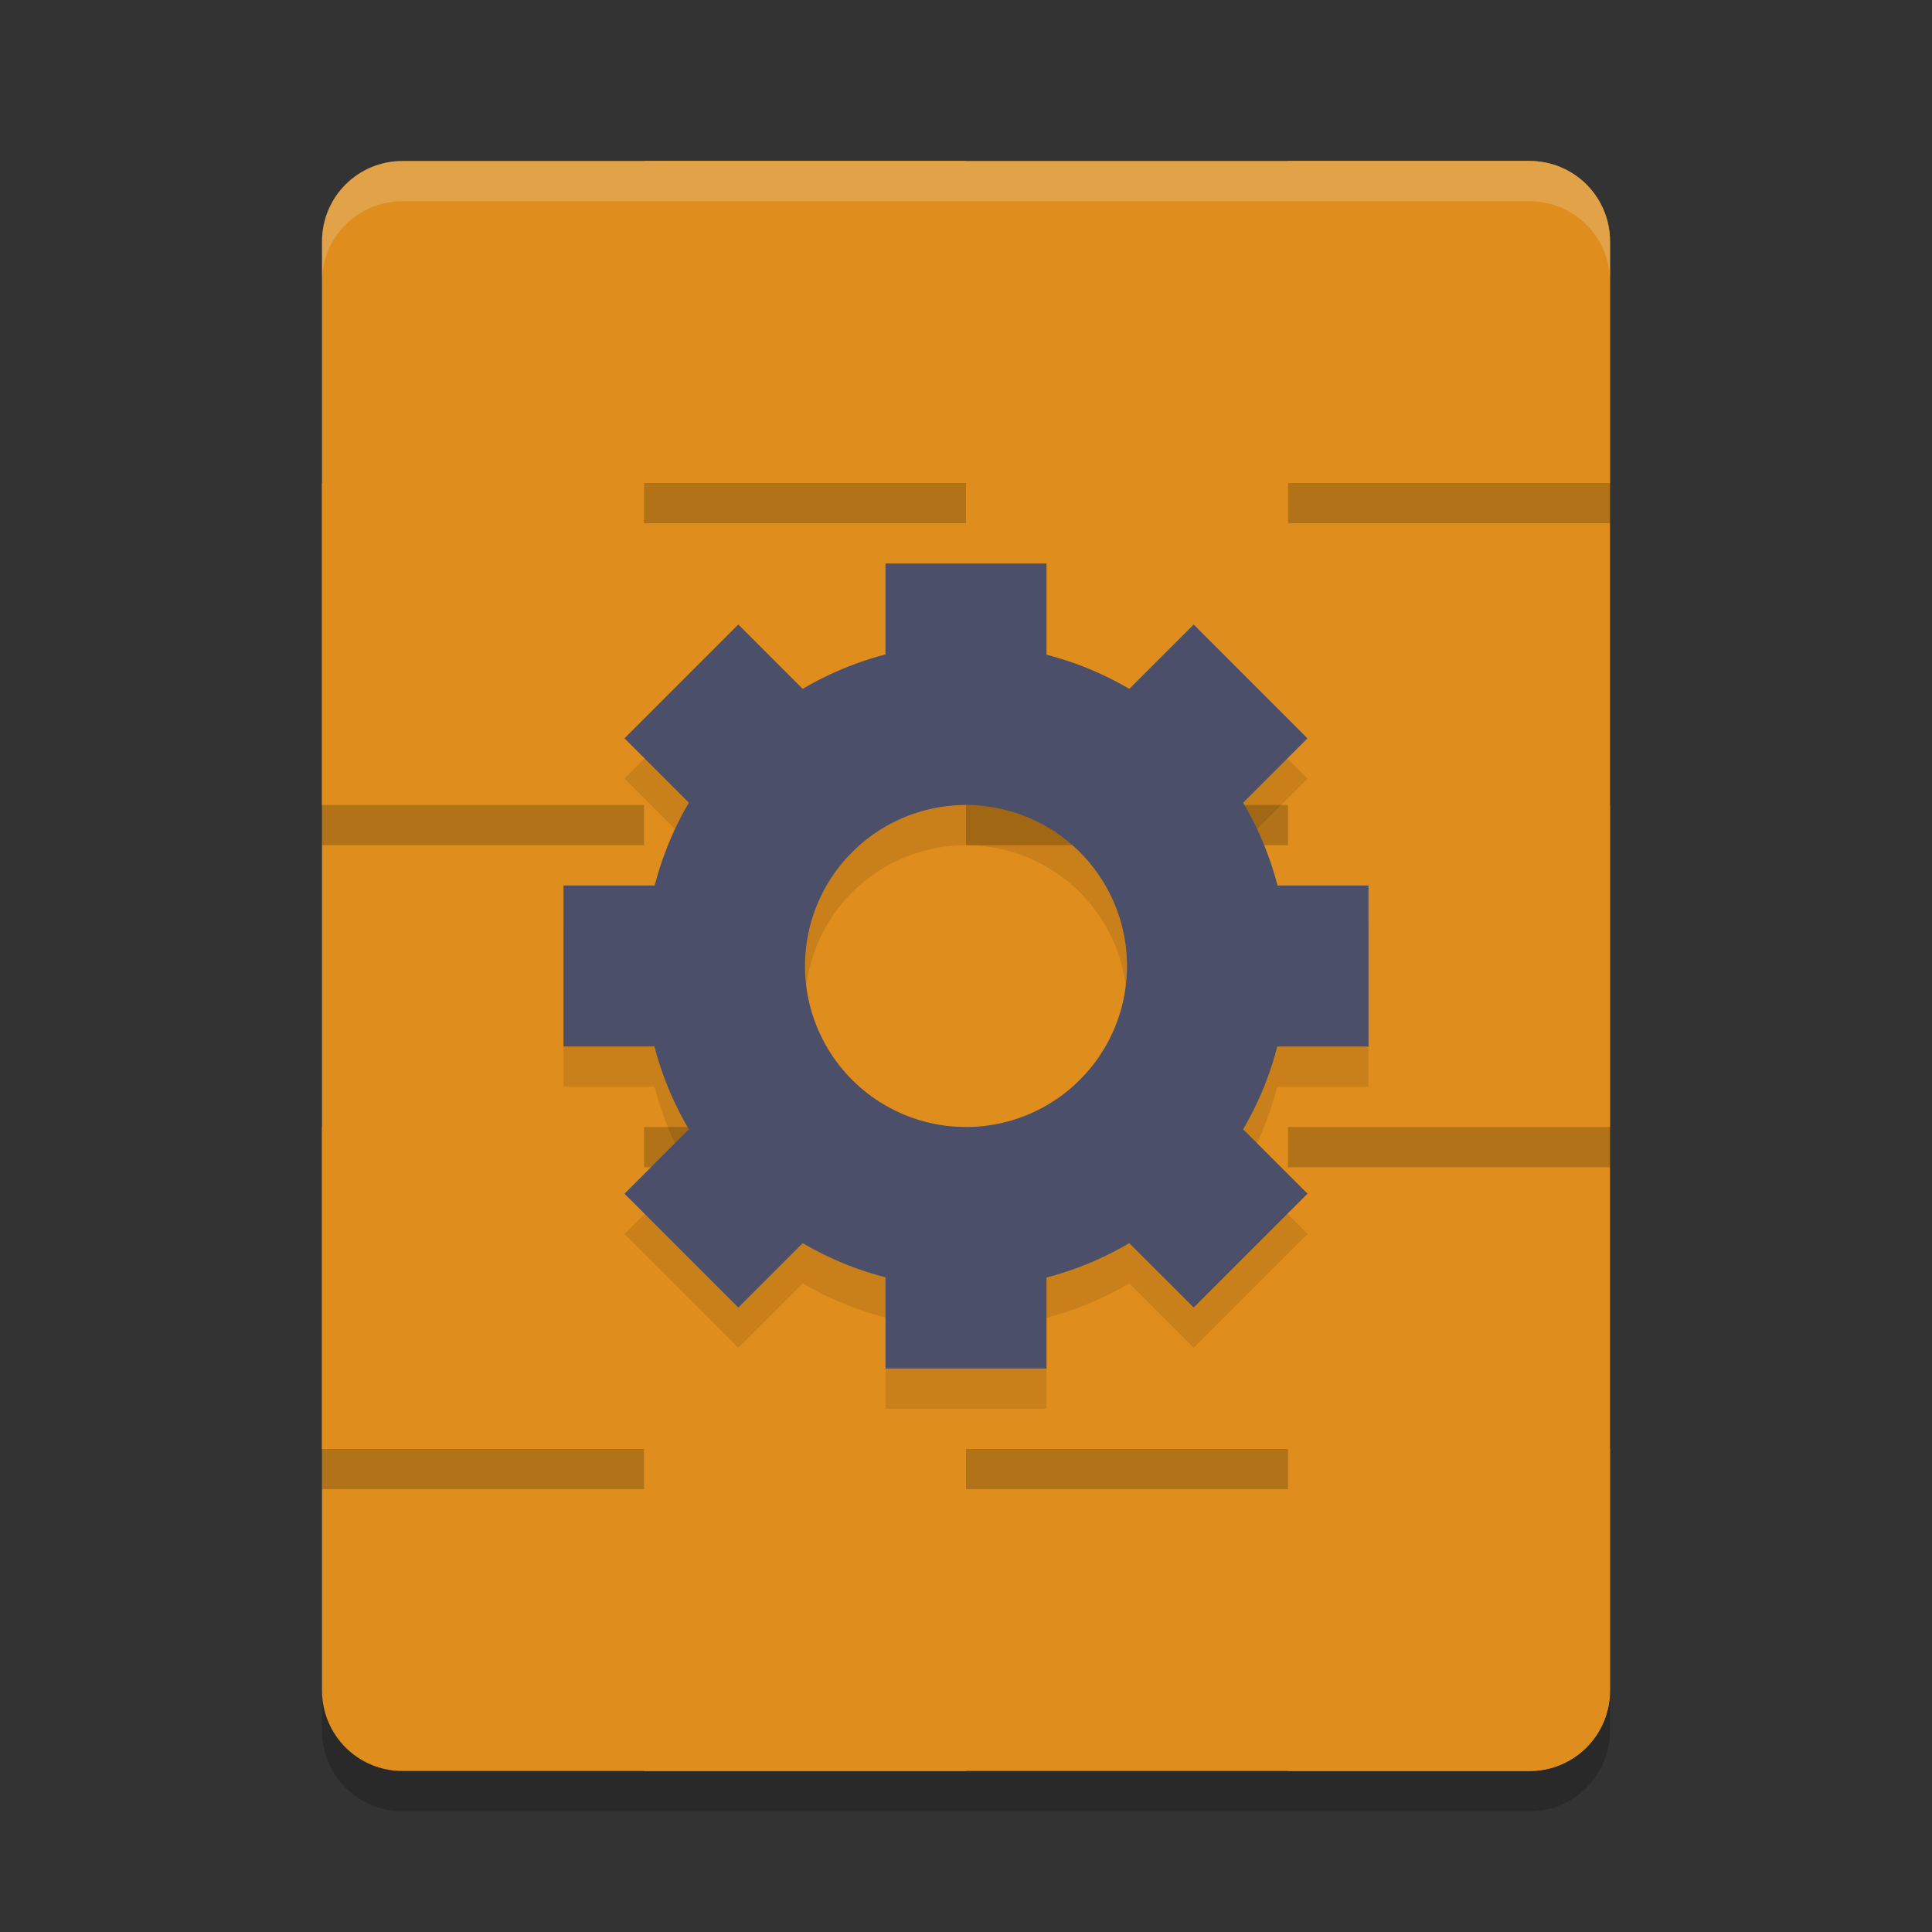 <svg xmlns="http://www.w3.org/2000/svg" width="48" height="48" version="1">
 <rect width="100%" height="100%" fill="#333333" stroke="none"/>
 <path style="fill:#df8e1d" d="m40 42v-36c0-1.108-0.892-2-2-2h-28c-1.108 0-2 0.892-2 2v36c0 1.108 0.892 2 2 2h28c1.108 0 2-0.892 2-2z"/>
 <rect style="fill:#df8e1d" width="8" height="8" x="16" y="4"/>
 <path style="fill:#df8e1d" d="M 32 4 L 32 12 L 40 12 L 40 6 C 40 4.892 39.108 4 38 4 L 32 4 z"/>
 <path fill="#eff1f5" opacity=".2" d="m10 4c-1.108 0-2 0.892-2 2v1c0-1.108 0.892-2 2-2h28c1.108 0 2 0.892 2 2v-1c0-1.108-0.892-2-2-2z"/>
 <path opacity=".2" d="m8 42v1c0 1.108 0.892 2 2 2h28c1.108 0 2-0.892 2-2v-1c0 1.108-0.892 2-2 2h-28c-1.108 0-2-0.892-2-2z"/>
 <rect style="fill:#df8e1d" width="8" height="8" x="8" y="12"/>
 <rect style="fill:#df8e1d" width="8" height="8" x="24" y="12"/>
 <rect style="fill:#df8e1d" width="8" height="8" x="16" y="20"/>
 <rect style="fill:#df8e1d" width="8" height="8" x="32" y="20"/>
 <rect style="fill:#df8e1d" width="8" height="8" x="8" y="28"/>
 <rect style="fill:#df8e1d" width="8" height="8" x="24" y="28"/>
 <rect style="fill:#df8e1d" width="8" height="8" x="16" y="36"/>
 <path style="fill:#df8e1d" d="M 32 36 L 32 44 L 38 44 C 39.108 44 40 43.108 40 42 L 40 36 L 32 36 z"/>
 <rect style="opacity:0.2" width="8" height="1" x="16" y="12"/>
 <rect style="opacity:0.2" width="8" height="1" x="32" y="12"/>
 <rect style="opacity:0.2" width="8" height="1" x="8" y="20"/>
 <rect style="opacity:0.2" width="8" height="1" x="24" y="20"/>
 <rect style="opacity:0.2" width="8" height="1" x="16" y="28"/>
 <rect style="opacity:0.2" width="8" height="1" x="32" y="28"/>
 <rect style="opacity:0.2" width="8" height="1" x="8" y="36"/>
 <rect style="opacity:0.2" width="8" height="1" x="24" y="36"/>
 <path style="opacity:0.1" d="m 22,15 v 2.26 a 8,8 0 0 0 -2.057,0.855 l -1.6,-1.6 -2.828,2.828 1.6,1.6 A 8,8 0 0 0 16.266,23 H 14 v 4 h 2.26 a 8,8 0 0 0 0.855,2.057 l -1.6,1.6 2.828,2.828 1.6,-1.6 A 8,8 0 0 0 22,32.734 V 35 h 4 v -2.26 a 8,8 0 0 0 2.057,-0.855 l 1.6,1.6 2.828,-2.828 -1.6,-1.6 A 8,8 0 0 0 31.734,27 H 34 V 23 H 31.74 A 8,8 0 0 0 30.885,20.943 L 32.484,19.344 29.656,16.516 28.057,18.115 A 8,8 0 0 0 26,17.266 V 15 Z m 2,6 a 4,4 0 0 1 4,4 4,4 0 0 1 -4,4 4,4 0 0 1 -4,-4 4,4 0 0 1 4,-4 z"/>
 <path style="fill:#4c4f69" d="m 22,14 v 2.26 a 8,8 0 0 0 -2.057,0.855 l -1.6,-1.6 -2.828,2.828 1.6,1.6 A 8,8 0 0 0 16.266,22 H 14 v 4 h 2.26 a 8,8 0 0 0 0.855,2.057 l -1.6,1.6 2.828,2.828 1.6,-1.6 A 8,8 0 0 0 22,31.734 V 34 h 4 v -2.26 a 8,8 0 0 0 2.057,-0.855 l 1.6,1.6 2.828,-2.828 -1.6,-1.6 A 8,8 0 0 0 31.734,26 H 34 V 22 H 31.74 A 8,8 0 0 0 30.885,19.943 L 32.484,18.344 29.656,15.516 28.057,17.115 A 8,8 0 0 0 26,16.266 V 14 Z m 2,6 a 4,4 0 0 1 4,4 4,4 0 0 1 -4,4 4,4 0 0 1 -4,-4 4,4 0 0 1 4,-4 z"/>
</svg>
